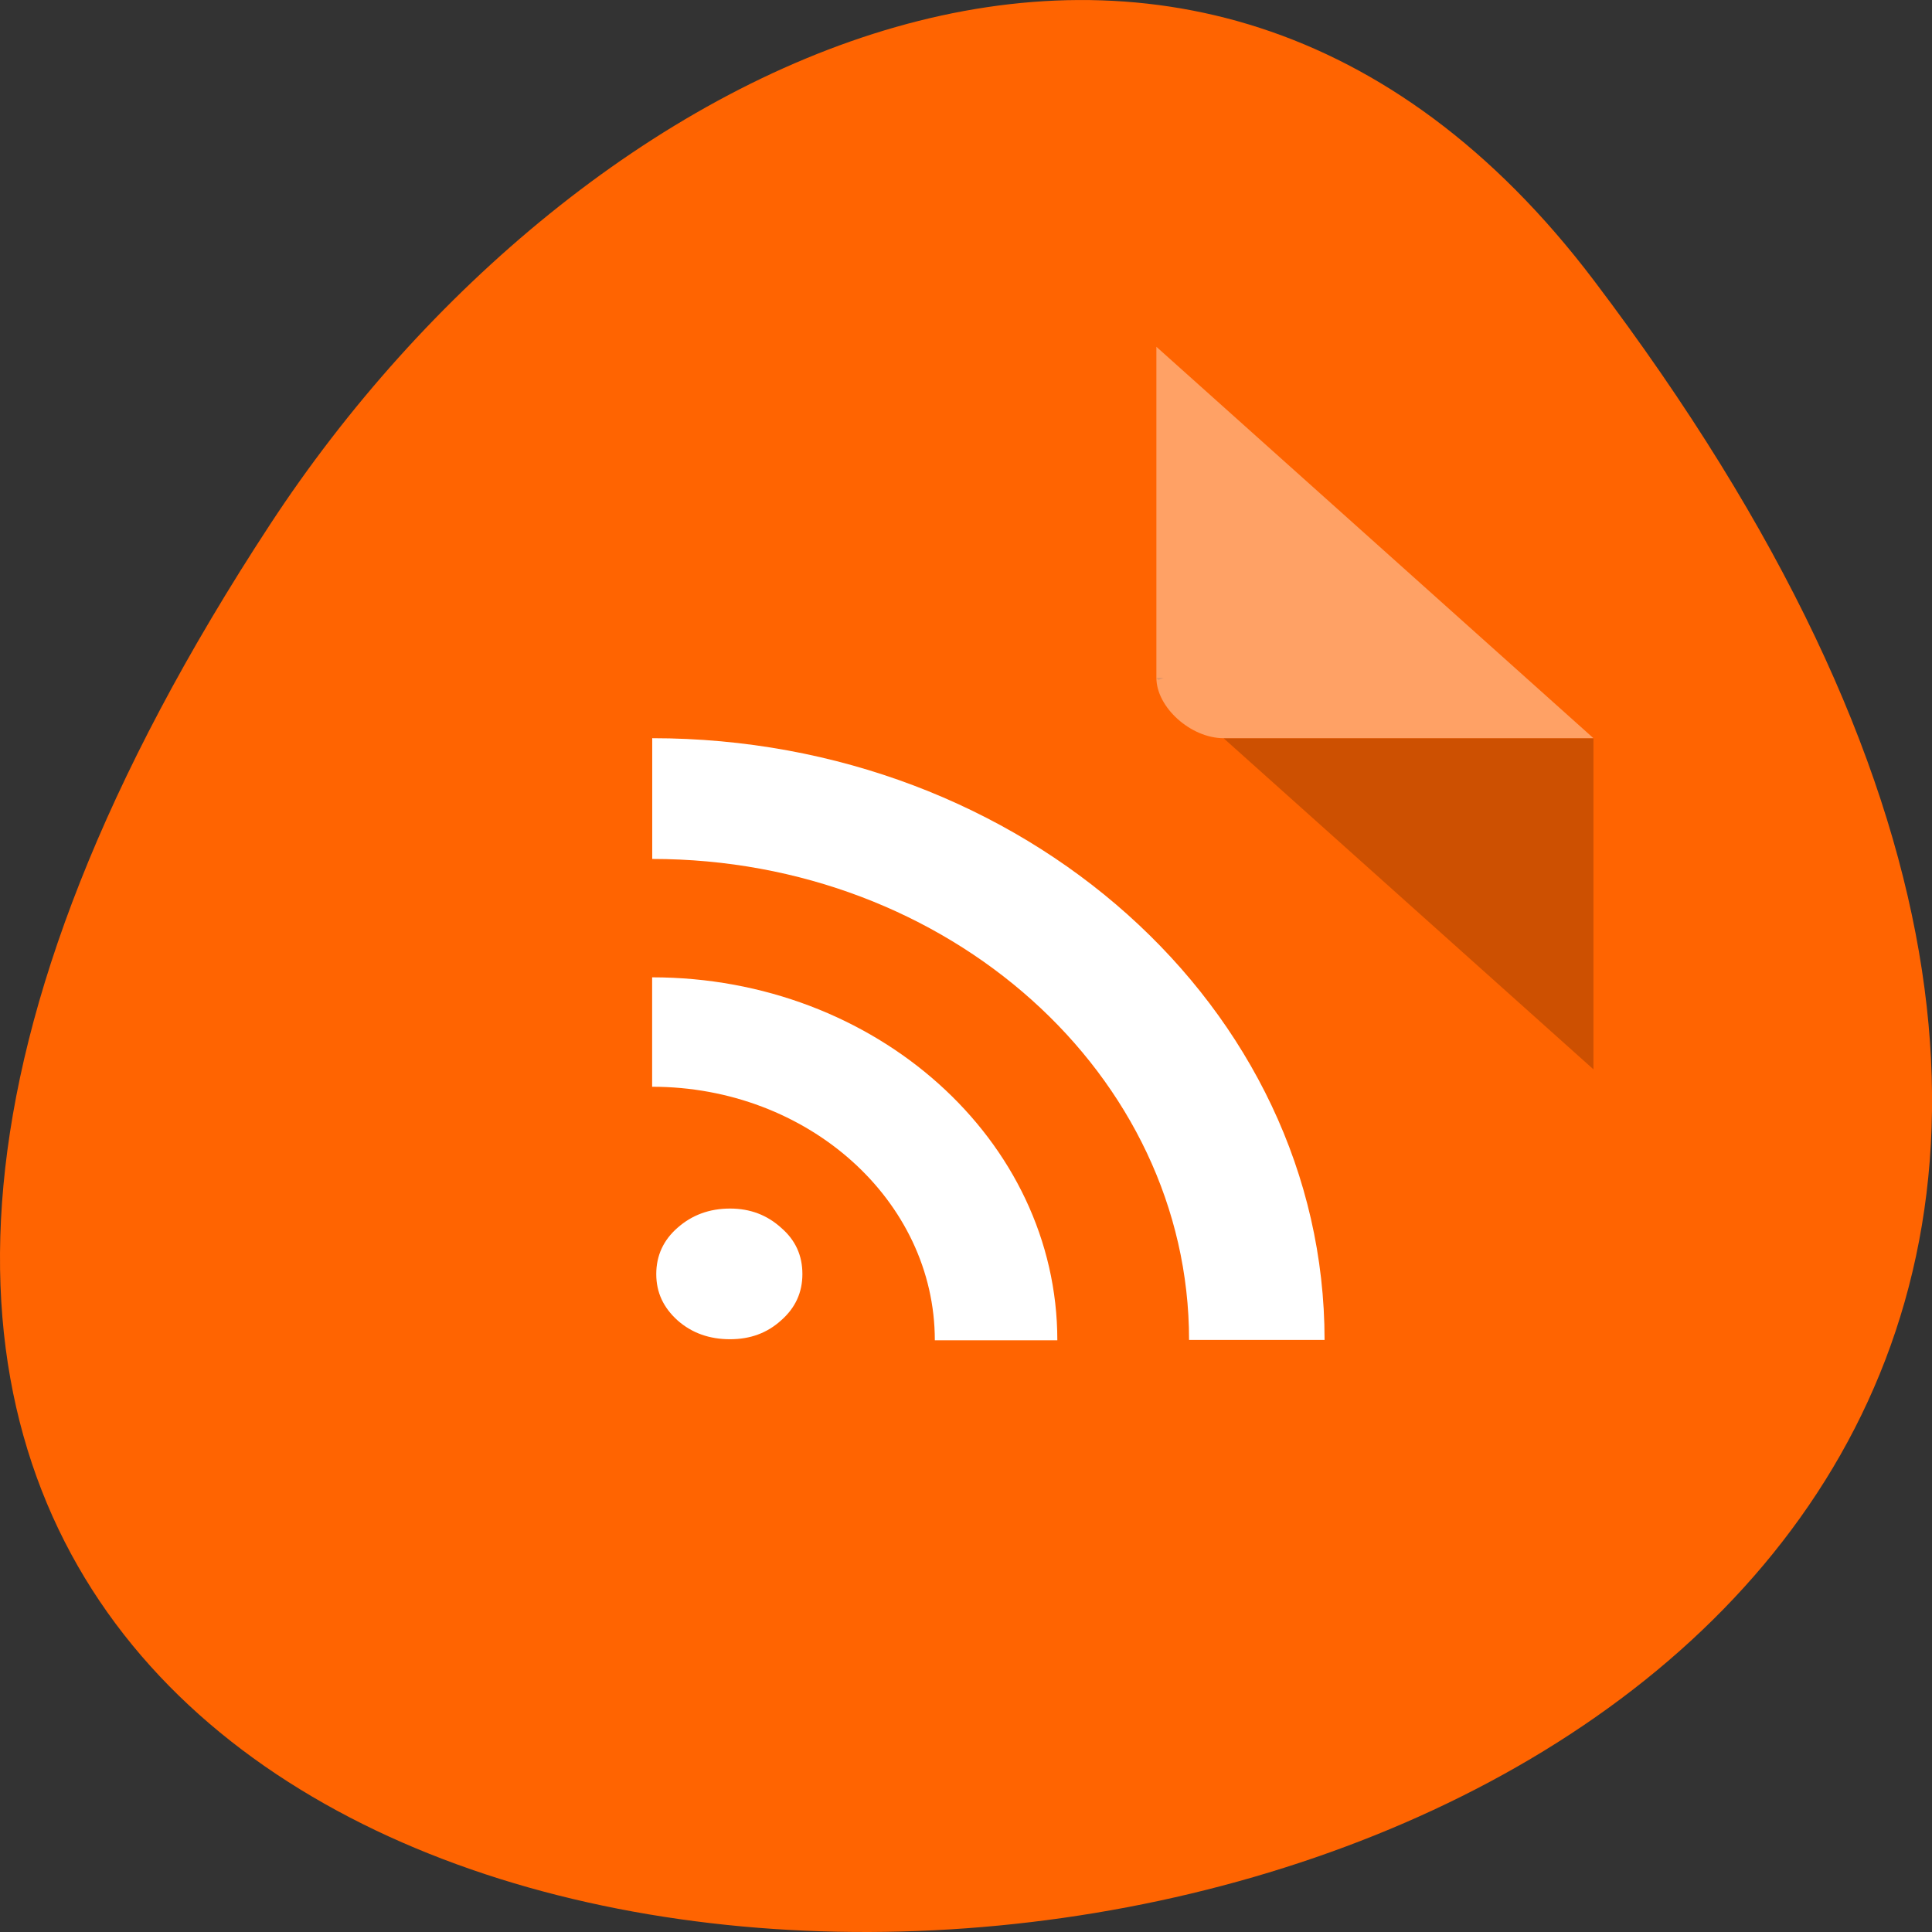 <svg xmlns="http://www.w3.org/2000/svg" viewBox="0 0 22 22"><rect x="0" y="0" width="22" height="22" fill="#333333" stroke="none"/><g style="fill:#ff6401"><path d="m 18.148 3.191 c 17.344 22.891 -30.387 26.145 -15.07 2.777 c 3.492 -5.328 10.477 -8.84 15.07 -2.777"/><path d="m 5.129 3.949 c -0.395 0 -0.77 0.332 -0.77 0.684 v 14.402 c 0 0.332 0.395 0.684 0.77 0.684 h 12.25 c 0.371 0 0.766 -0.352 0.766 -0.684 v -10.629 l -4.977 -4.457"/></g><path d="m 13.168 7.719 l 0.023 0.023 l 0.059 -0.023 m 0.684 0.688 l 4.211 3.77 v -3.77" style="fill-opacity:0.196"/><g style="fill:#fff"><path d="m 13.168 3.949 l 4.977 4.457 h -4.211 c -0.375 0 -0.766 -0.352 -0.766 -0.688" style="fill-opacity:0.392"/><path d="m 7.473 14.508 c 0 -0.211 0.082 -0.387 0.242 -0.527 c 0.164 -0.145 0.363 -0.219 0.598 -0.219 c 0.23 0 0.422 0.074 0.582 0.219 c 0.164 0.141 0.242 0.316 0.242 0.527 c 0 0.207 -0.078 0.383 -0.242 0.527 c -0.16 0.145 -0.352 0.215 -0.582 0.215 c -0.234 0 -0.434 -0.07 -0.598 -0.215 c -0.16 -0.145 -0.242 -0.316 -0.242 -0.527 m -0.047 -3.379 v 1.246 c 1.773 0 3.219 1.293 3.219 2.887 h 1.395 c 0 -2.281 -2.07 -4.133 -4.613 -4.133 m 0 -2.723 v 1.375 c 3.375 0 6.113 2.457 6.113 5.477 h 1.543 c 0 -3.785 -3.434 -6.852 -7.656 -6.852"/></g></svg>